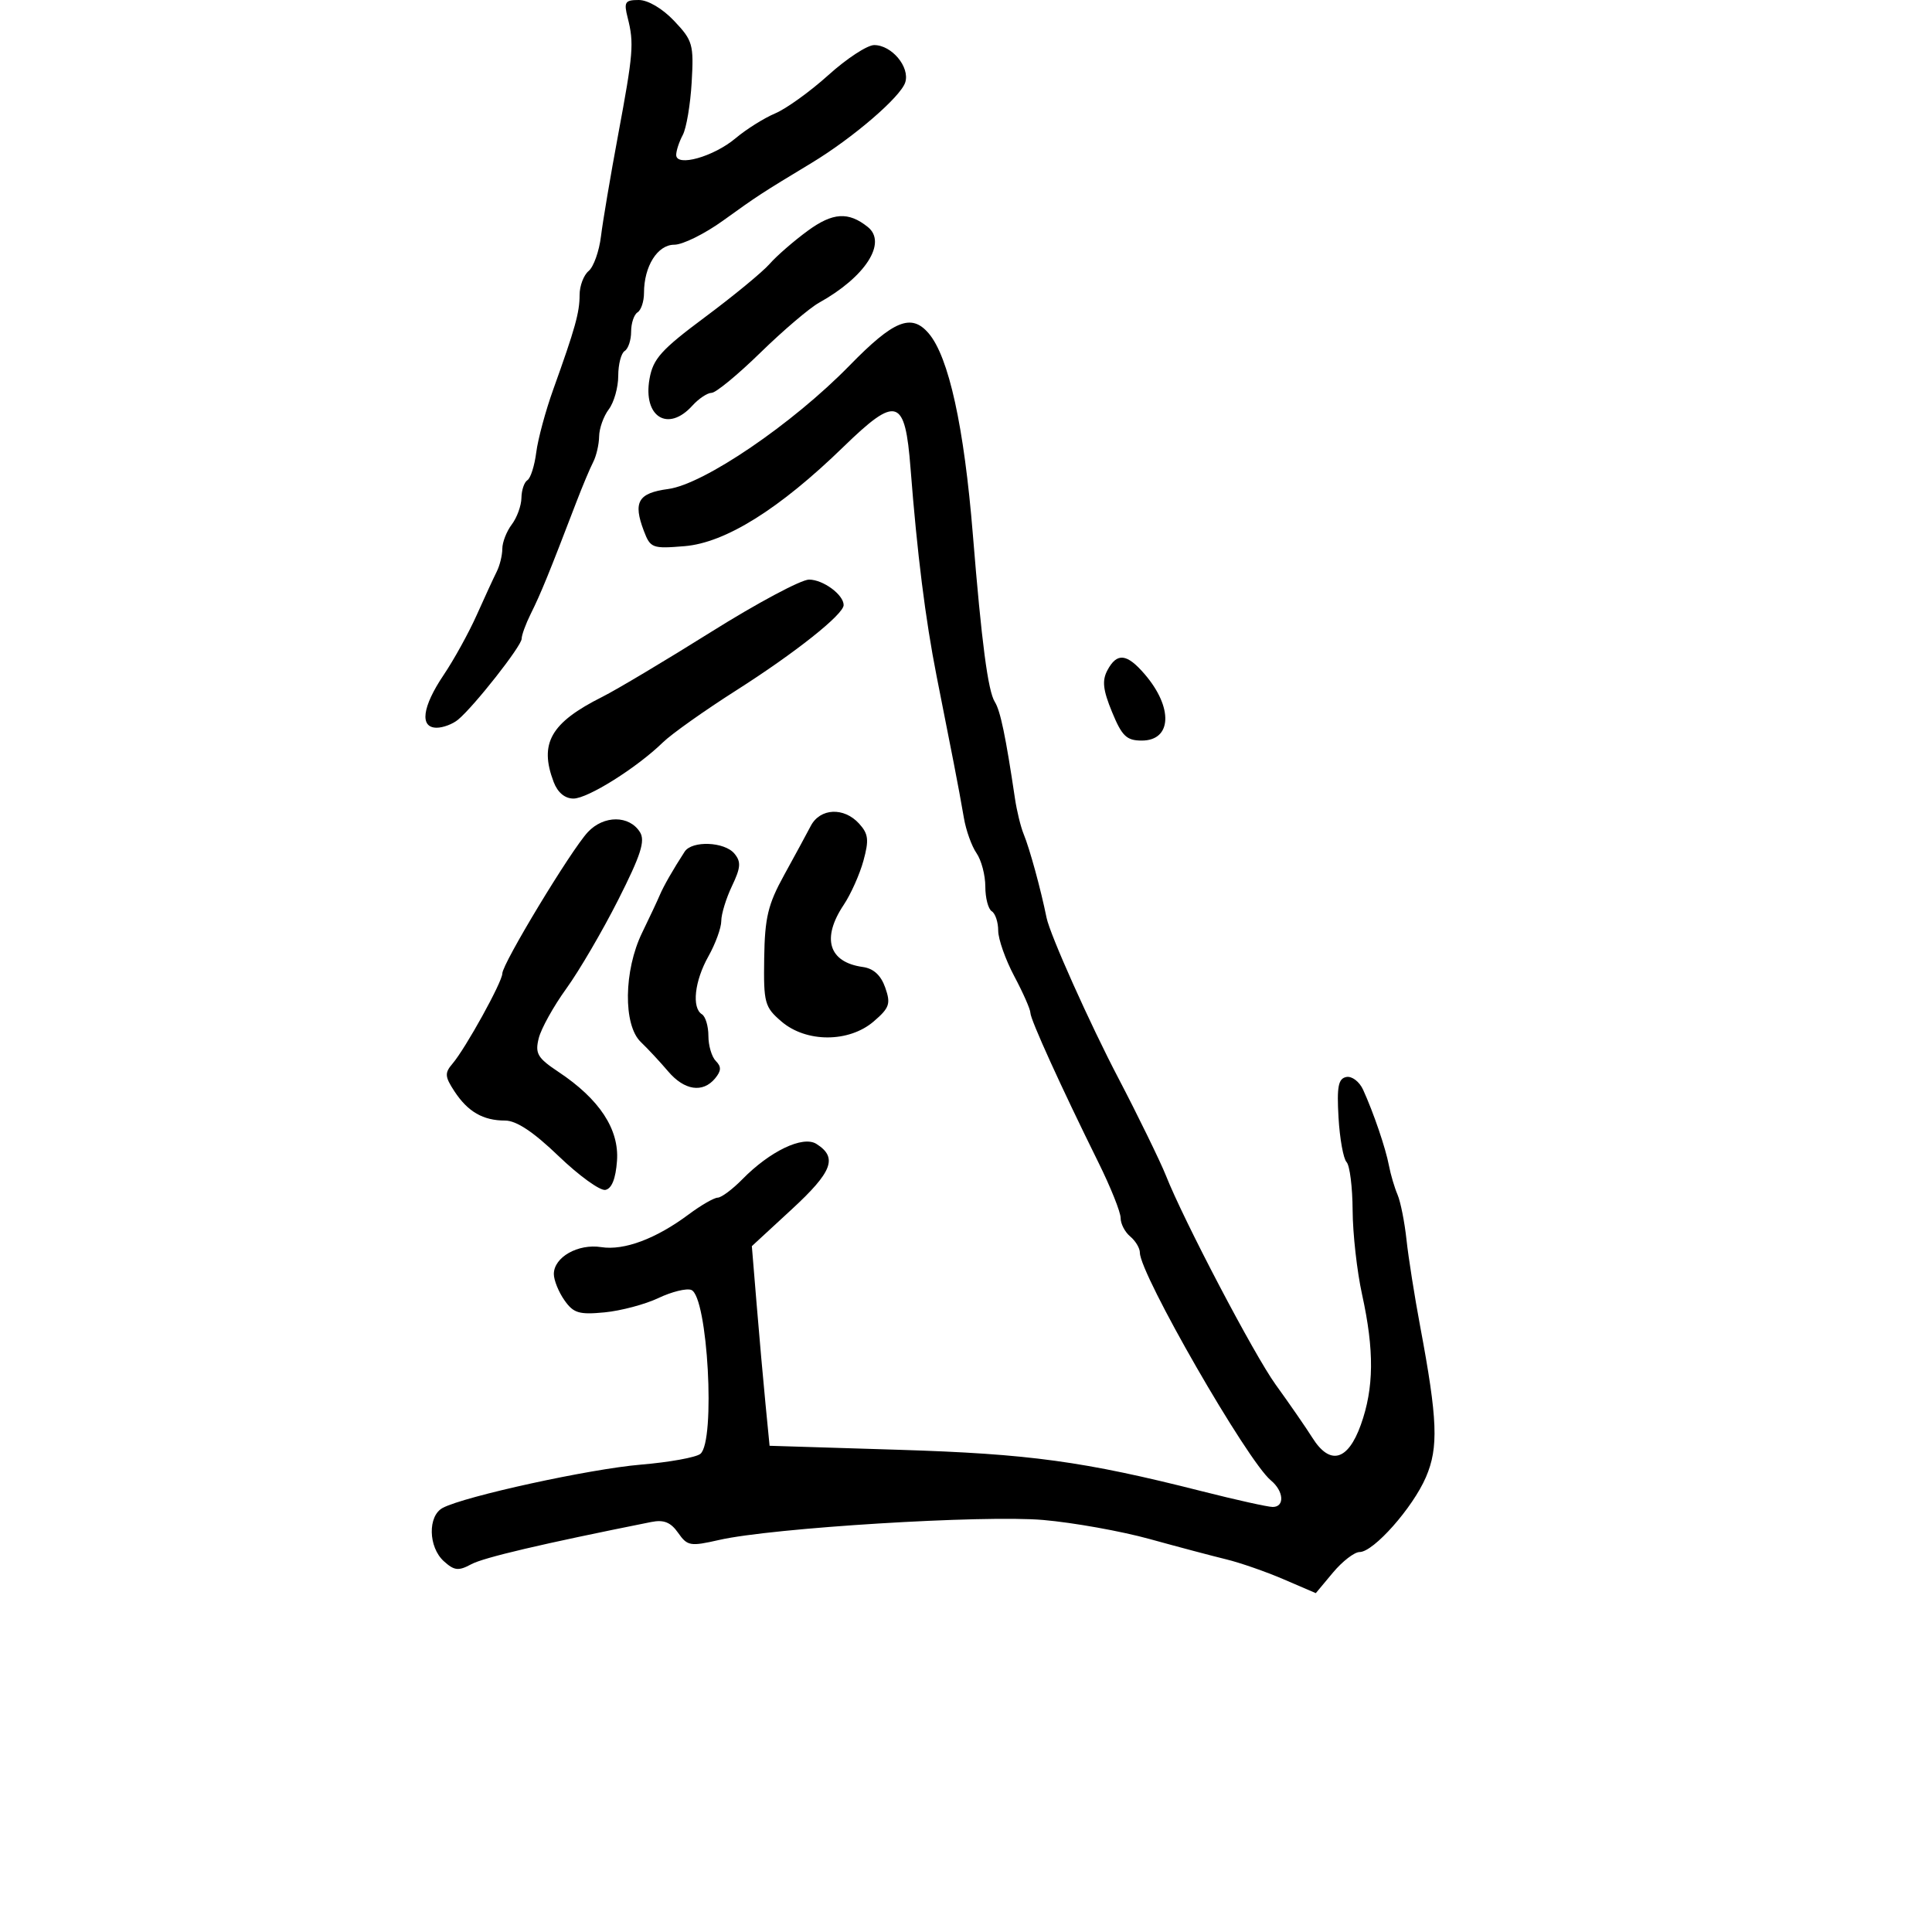 <svg xmlns="http://www.w3.org/2000/svg" width="300" height="300" viewBox="0 0 300 300" version="1.1">
	<path d="M 97.464 2.750 C 98.471 6.725, 98.346 8.252, 95.971 21 C 94.793 27.325, 93.599 34.394, 93.317 36.708 C 93.036 39.023, 92.174 41.441, 91.403 42.081 C 90.631 42.721, 90 44.395, 90 45.801 C 90 48.529, 89.312 50.994, 85.899 60.500 C 84.714 63.800, 83.530 68.190, 83.267 70.256 C 83.004 72.322, 82.386 74.261, 81.894 74.565 C 81.402 74.869, 80.986 76.104, 80.968 77.309 C 80.951 78.514, 80.276 80.374, 79.468 81.441 C 78.661 82.509, 78 84.202, 78 85.205 C 78 86.207, 77.609 87.809, 77.130 88.764 C 76.652 89.719, 75.255 92.750, 74.026 95.500 C 72.798 98.250, 70.489 102.435, 68.896 104.800 C 65.558 109.756, 65.128 113, 67.809 113 C 68.804 113, 70.296 112.438, 71.126 111.750 C 73.622 109.681, 81 100.298, 81 99.192 C 81 98.626, 81.633 96.888, 82.407 95.331 C 83.982 92.165, 85.258 89.038, 89.483 78 C 90.430 75.525, 91.609 72.719, 92.103 71.764 C 92.596 70.809, 93.014 69.009, 93.032 67.764 C 93.049 66.519, 93.724 64.626, 94.532 63.559 C 95.339 62.491, 96 60.155, 96 58.368 C 96 56.580, 96.450 54.840, 97 54.500 C 97.550 54.160, 98 52.810, 98 51.500 C 98 50.190, 98.450 48.840, 99 48.500 C 99.550 48.160, 100 46.805, 100 45.488 C 100 41.341, 102.099 38, 104.703 38 C 106.014 38, 109.429 36.310, 112.293 34.245 C 117.621 30.404, 118.227 30.008, 126 25.314 C 132.434 21.428, 139.848 15.055, 140.566 12.792 C 141.319 10.418, 138.472 7, 135.742 7 C 134.670 7, 131.478 9.090, 128.647 11.644 C 125.816 14.199, 122.092 16.882, 120.371 17.607 C 118.650 18.333, 115.882 20.070, 114.220 21.468 C 110.811 24.337, 105 25.970, 105 24.059 C 105 23.404, 105.459 22.011, 106.020 20.962 C 106.581 19.914, 107.204 16.231, 107.403 12.778 C 107.743 6.906, 107.568 6.290, 104.687 3.250 C 102.865 1.327, 100.620 -0, 99.187 -0 C 97.045 -0, 96.847 0.316, 97.464 2.750 M 125.419 35.840 C 123.264 37.417, 120.600 39.733, 119.500 40.987 C 118.400 42.241, 113.900 45.947, 109.500 49.222 C 102.660 54.313, 101.406 55.707, 100.855 58.838 C 99.817 64.728, 103.722 67.174, 107.500 63 C 108.495 61.900, 109.845 61, 110.499 61 C 111.152 61, 114.568 58.188, 118.088 54.750 C 121.609 51.313, 125.705 47.825, 127.191 47 C 134.372 43.013, 137.799 37.684, 134.750 35.245 C 131.738 32.835, 129.315 32.989, 125.419 35.840 M 131.918 56.757 C 123.088 65.803, 109.302 75.191, 103.760 75.933 C 99.074 76.560, 98.270 77.949, 99.981 82.451 C 100.992 85.109, 101.298 85.223, 106.303 84.808 C 112.651 84.281, 121.025 79.049, 130.948 69.407 C 139.250 61.341, 140.537 61.750, 141.389 72.728 C 142.420 86.006, 143.694 96.164, 145.437 105 C 146.360 109.675, 147.557 115.750, 148.099 118.500 C 148.640 121.250, 149.348 125.075, 149.672 127 C 149.996 128.925, 150.877 131.388, 151.630 132.473 C 152.384 133.557, 153 135.893, 153 137.663 C 153 139.434, 153.450 141.160, 154 141.500 C 154.550 141.840, 155 143.193, 155 144.506 C 155 145.820, 156.125 149.010, 157.500 151.596 C 158.875 154.182, 160 156.738, 160 157.276 C 160 158.309, 164.764 168.787, 170.559 180.500 C 172.464 184.350, 174.017 188.232, 174.011 189.128 C 174.005 190.023, 174.675 191.315, 175.500 192 C 176.325 192.685, 177 193.817, 177 194.516 C 177 197.856, 193.678 226.850, 197.338 229.872 C 199.350 231.534, 199.523 234, 197.628 234 C 196.874 234, 191.944 232.906, 186.672 231.569 C 168.265 226.899, 159.862 225.751, 139.500 225.120 L 119.500 224.500 118.866 218 C 118.517 214.425, 117.897 207.450, 117.489 202.500 L 116.746 193.500 122.951 187.776 C 129.275 181.942, 130.107 179.726, 126.765 177.622 C 124.668 176.301, 119.558 178.745, 115.270 183.119 C 113.746 184.673, 112.025 185.957, 111.444 185.972 C 110.864 185.987, 108.839 187.156, 106.944 188.569 C 101.870 192.355, 96.911 194.211, 93.358 193.653 C 89.751 193.088, 86 195.219, 86 197.834 C 86 198.781, 86.736 200.606, 87.637 201.892 C 89.047 203.905, 89.911 204.167, 93.887 203.783 C 96.424 203.537, 100.184 202.537, 102.242 201.558 C 104.300 200.580, 106.595 200.014, 107.342 200.301 C 109.895 201.281, 111.143 223.839, 108.750 225.758 C 108.063 226.309, 103.900 227.061, 99.500 227.429 C 91.614 228.089, 72.159 232.337, 68.750 234.143 C 66.401 235.388, 66.499 240.236, 68.917 242.425 C 70.539 243.892, 71.193 243.965, 73.167 242.899 C 75.099 241.855, 84.089 239.744, 101.126 236.335 C 103.078 235.944, 104.150 236.377, 105.299 238.017 C 106.737 240.070, 107.183 240.147, 111.673 239.122 C 119.889 237.245, 152.789 235.218, 162 236.022 C 166.675 236.430, 174.100 237.759, 178.500 238.975 C 182.900 240.191, 188.259 241.613, 190.410 242.134 C 192.560 242.655, 196.569 244.050, 199.318 245.232 L 204.317 247.383 206.981 244.191 C 208.447 242.436, 210.309 241, 211.120 241 C 213.287 241, 219.371 234.129, 221.420 229.367 C 223.399 224.768, 223.233 220.412, 220.531 206 C 219.655 201.325, 218.696 195.250, 218.400 192.500 C 218.104 189.750, 217.476 186.600, 217.006 185.500 C 216.536 184.400, 215.937 182.375, 215.677 181 C 215.160 178.276, 213.305 172.829, 211.662 169.213 C 211.090 167.955, 209.920 167.065, 209.061 167.235 C 207.807 167.484, 207.568 168.720, 207.845 173.522 C 208.034 176.810, 208.597 179.928, 209.095 180.450 C 209.593 180.973, 210.016 184.348, 210.035 187.950 C 210.054 191.553, 210.714 197.425, 211.500 201 C 213.413 209.698, 213.358 215.530, 211.307 221.250 C 209.298 226.857, 206.509 227.595, 203.778 223.244 C 202.831 221.735, 200.267 218.025, 198.081 215 C 194.755 210.399, 183.782 189.487, 181.027 182.500 C 180.219 180.451, 176.510 172.853, 173.704 167.500 C 169.252 159.006, 163.043 145.142, 162.508 142.500 C 161.615 138.084, 159.889 131.785, 158.948 129.500 C 158.495 128.400, 157.890 125.925, 157.604 124 C 156.169 114.348, 155.337 110.357, 154.477 108.996 C 153.410 107.305, 152.420 99.767, 151.064 83 C 149.710 66.266, 147.319 55.389, 144.193 51.750 C 141.505 48.621, 138.773 49.735, 131.918 56.757 M 110.473 98.094 C 103.366 102.546, 95.740 107.097, 93.526 108.207 C 85.513 112.225, 83.689 115.421, 85.975 121.435 C 86.594 123.062, 87.717 124, 89.045 124 C 91.276 124, 98.897 119.213, 102.938 115.274 C 104.278 113.967, 109.404 110.333, 114.327 107.199 C 123.496 101.362, 131 95.401, 131 93.955 C 131 92.347, 127.811 90, 125.626 90 C 124.399 90, 117.580 93.642, 110.473 98.094 M 171.964 104.067 C 171.103 105.677, 171.261 107.115, 172.679 110.564 C 174.216 114.302, 174.934 114.993, 177.281 114.996 C 181.972 115.003, 182.203 109.875, 177.746 104.688 C 174.975 101.463, 173.446 101.299, 171.964 104.067 M 125.896 128.250 C 125.250 129.488, 123.384 132.928, 121.750 135.895 C 119.252 140.430, 118.760 142.482, 118.664 148.754 C 118.558 155.741, 118.728 156.369, 121.331 158.608 C 125.177 161.917, 131.825 161.915, 135.674 158.604 C 138.125 156.496, 138.339 155.866, 137.460 153.354 C 136.788 151.437, 135.646 150.387, 133.980 150.154 C 128.671 149.414, 127.535 145.713, 131.016 140.500 C 132.118 138.850, 133.494 135.768, 134.075 133.651 C 134.959 130.426, 134.851 129.493, 133.410 127.901 C 131.055 125.298, 127.347 125.470, 125.896 128.250 M 91.285 129.205 C 88.677 131.990, 78 149.641, 78 151.167 C 78 152.465, 72.294 162.792, 70.266 165.165 C 69.028 166.614, 69.067 167.172, 70.563 169.456 C 72.644 172.632, 75.013 174, 78.433 174 C 80.183 174, 82.825 175.756, 86.748 179.525 C 89.911 182.564, 93.174 184.923, 93.999 184.767 C 94.990 184.579, 95.604 183.046, 95.807 180.259 C 96.163 175.356, 93.090 170.680, 86.737 166.456 C 83.464 164.280, 83.062 163.599, 83.651 161.227 C 84.023 159.727, 85.955 156.250, 87.944 153.500 C 89.933 150.750, 93.560 144.546, 96.003 139.714 C 99.516 132.766, 100.220 130.570, 99.372 129.214 C 97.717 126.571, 93.755 126.567, 91.285 129.205 M 106.309 132.250 C 104.465 135.101, 103.041 137.589, 102.446 139 C 102.099 139.825, 100.867 142.449, 99.709 144.831 C 96.853 150.702, 96.749 159.163, 99.500 161.798 C 100.600 162.851, 102.510 164.903, 103.743 166.357 C 106.265 169.327, 109.125 169.759, 111.035 167.458 C 112.005 166.289, 112.034 165.634, 111.158 164.758 C 110.521 164.121, 110 162.367, 110 160.859 C 110 159.351, 109.550 157.840, 109 157.500 C 107.384 156.501, 107.848 152.332, 110 148.500 C 111.100 146.542, 112 144.068, 112 143.004 C 112 141.939, 112.748 139.499, 113.662 137.582 C 115.028 134.717, 115.096 133.820, 114.040 132.548 C 112.499 130.691, 107.444 130.496, 106.309 132.250" stroke="none" fill="black" fill-rule="evenodd"/>
</svg>